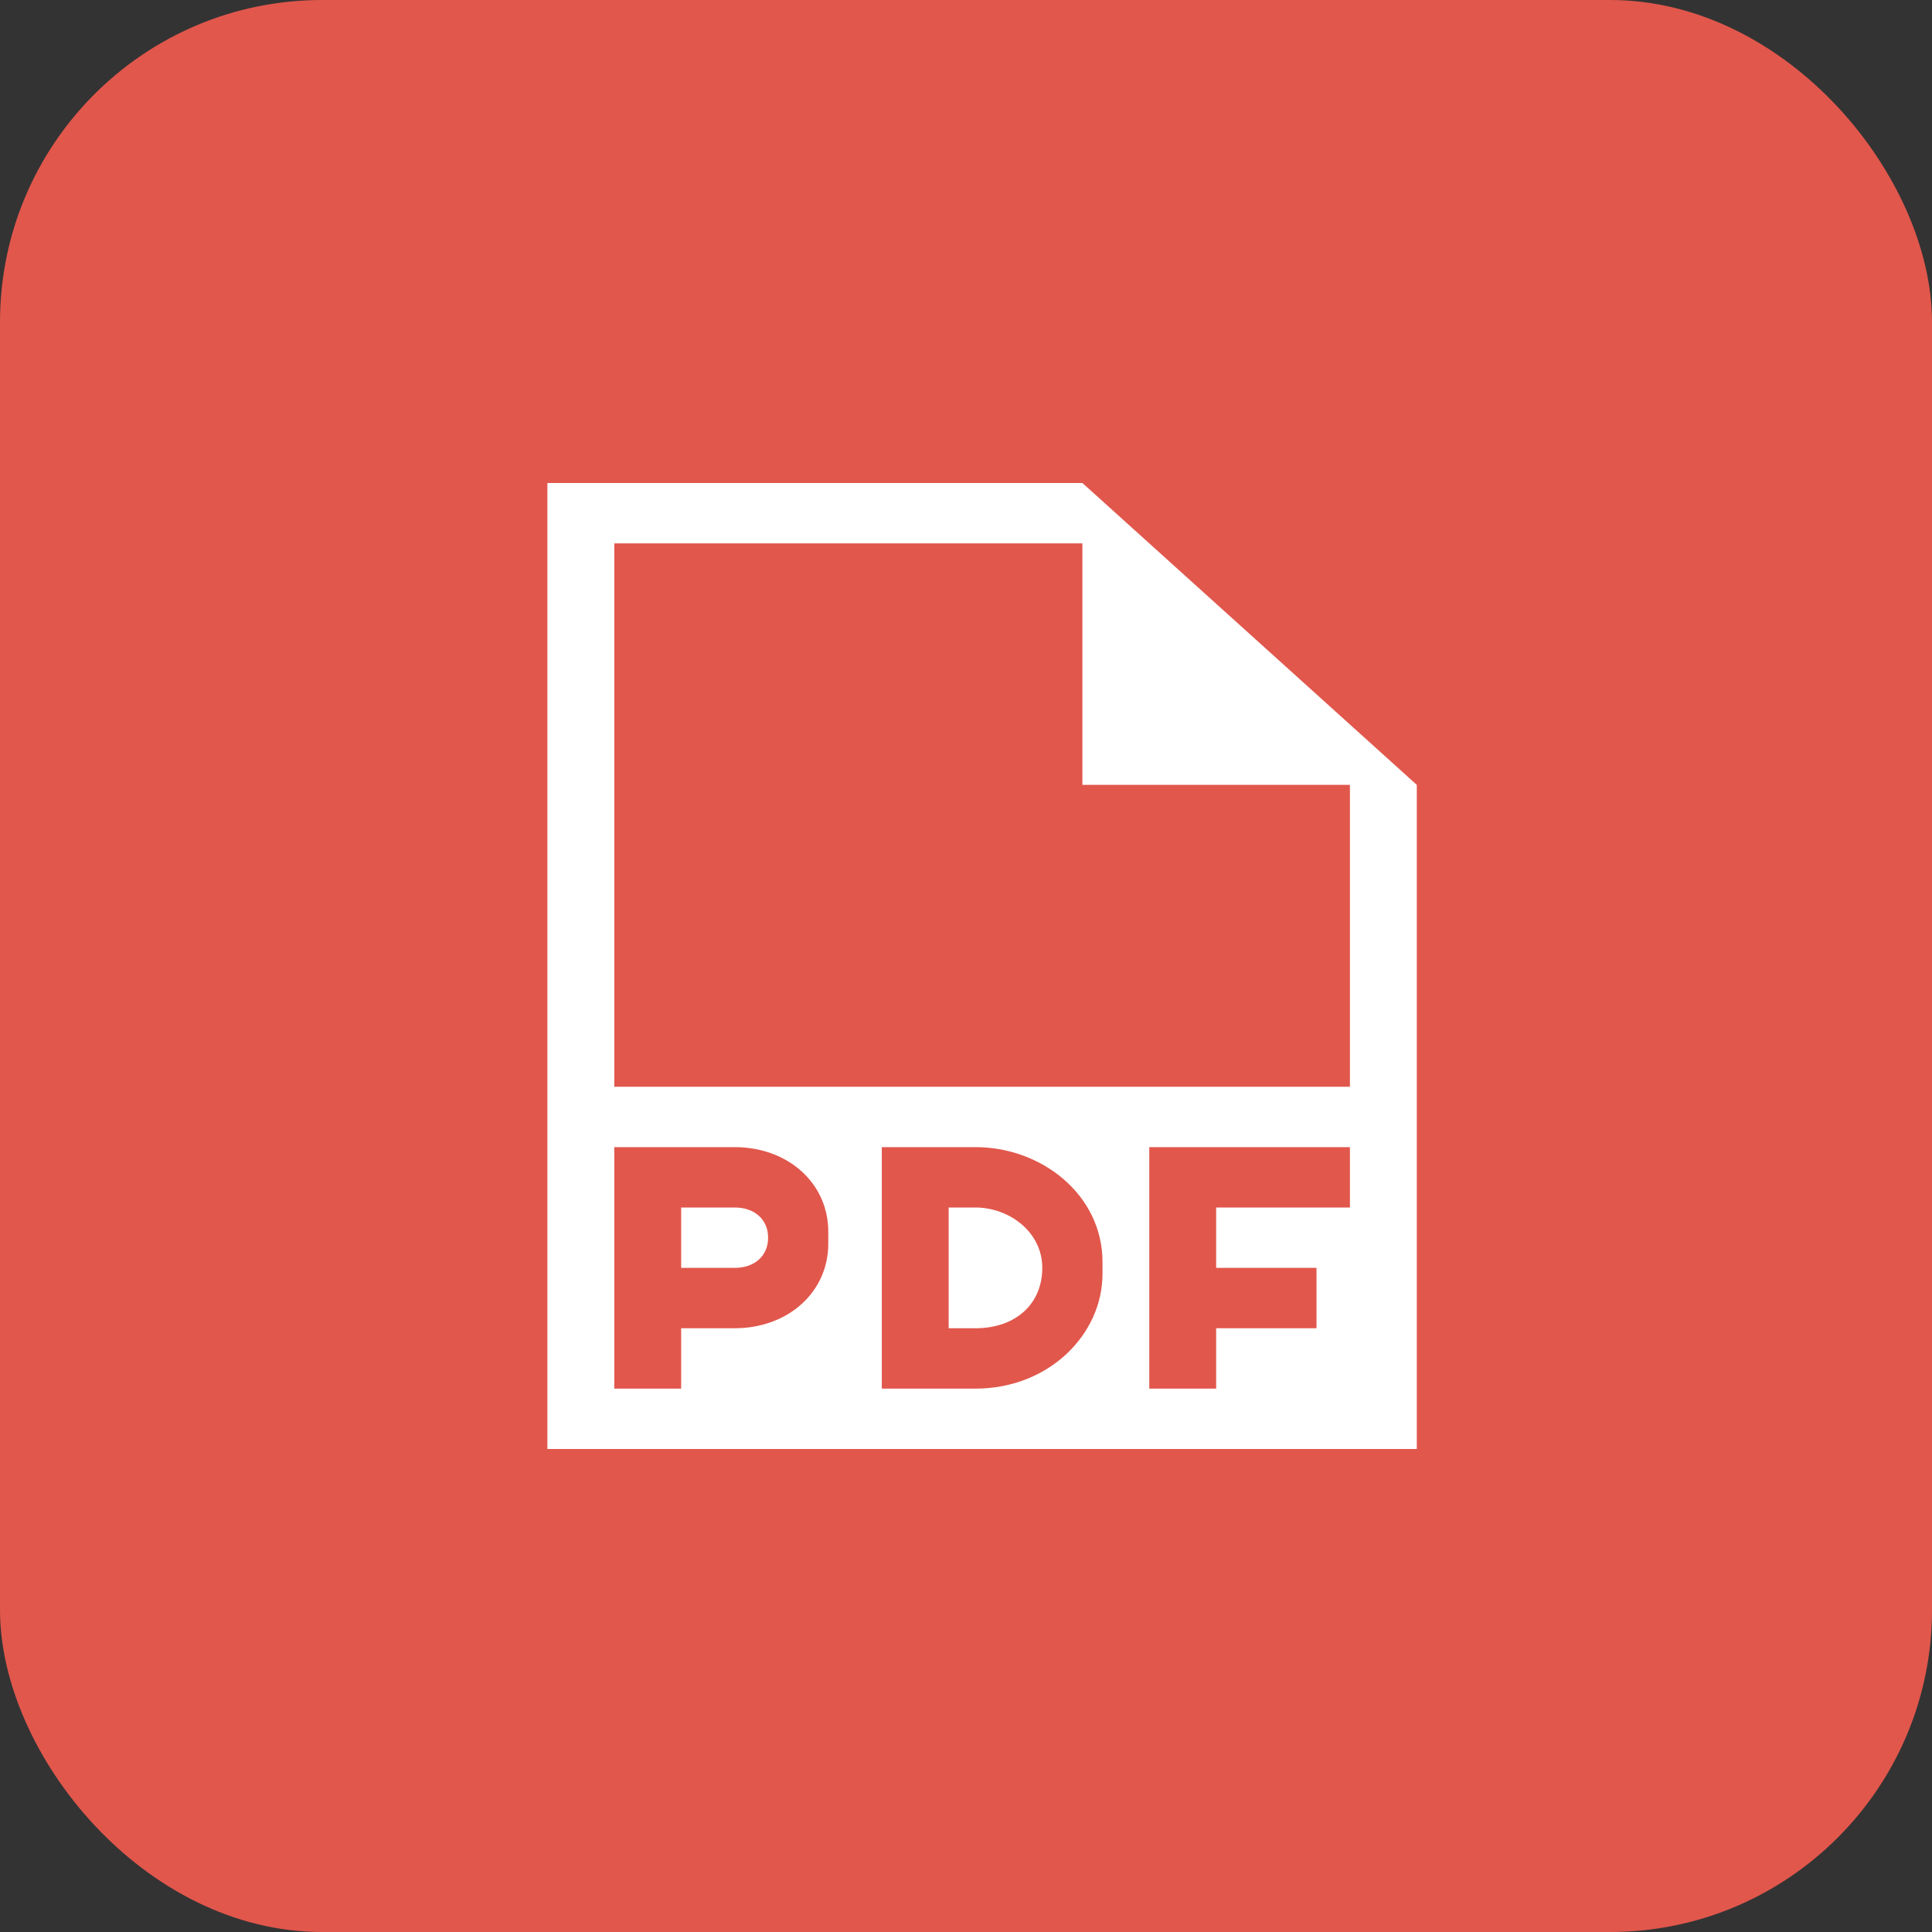 <svg width="60" height="60" viewBox="0 0 60 60" fill="none" xmlns="http://www.w3.org/2000/svg">
<rect x="0" y="0" width="60" height="60" fill="#333333" stroke="none"/>
<g clip-path="url(#clip0_63_1258)">
<rect width="60" height="60" rx="10" fill="#E1574C"/>
<path fill-rule="evenodd" clip-rule="evenodd" d="M22.815 37.5H21.154V39.375H22.815C23.439 39.375 23.854 39 23.854 38.438C23.854 37.875 23.439 37.5 22.815 37.5ZM33.615 15H17V45H44V24.375L33.615 15ZM25.723 38.625C25.723 40.125 24.477 41.25 22.815 41.25H21.154V43.125H19.077V35.625H22.815C24.477 35.625 25.723 36.75 25.723 38.25V38.625ZM34.239 39.562C34.239 41.438 32.577 43.125 30.292 43.125H27.385V35.625H30.292C32.369 35.625 34.239 37.125 34.239 39.188V39.562ZM41.923 37.5H37.769V39.375H40.885V41.25H37.769V43.125H35.692V35.625H41.923V37.5ZM41.923 33.75H19.077V16.875H33.615V24.375H41.923V33.75ZM30.292 37.5H29.462V41.25H30.292C31.538 41.25 32.369 40.5 32.369 39.375C32.369 38.25 31.331 37.5 30.292 37.5Z" fill="white"/>
</g>
<defs>
<clipPath id="clip0_63_1258">
<rect width="60" height="60" fill="white"/>
</clipPath>
</defs>
</svg>
